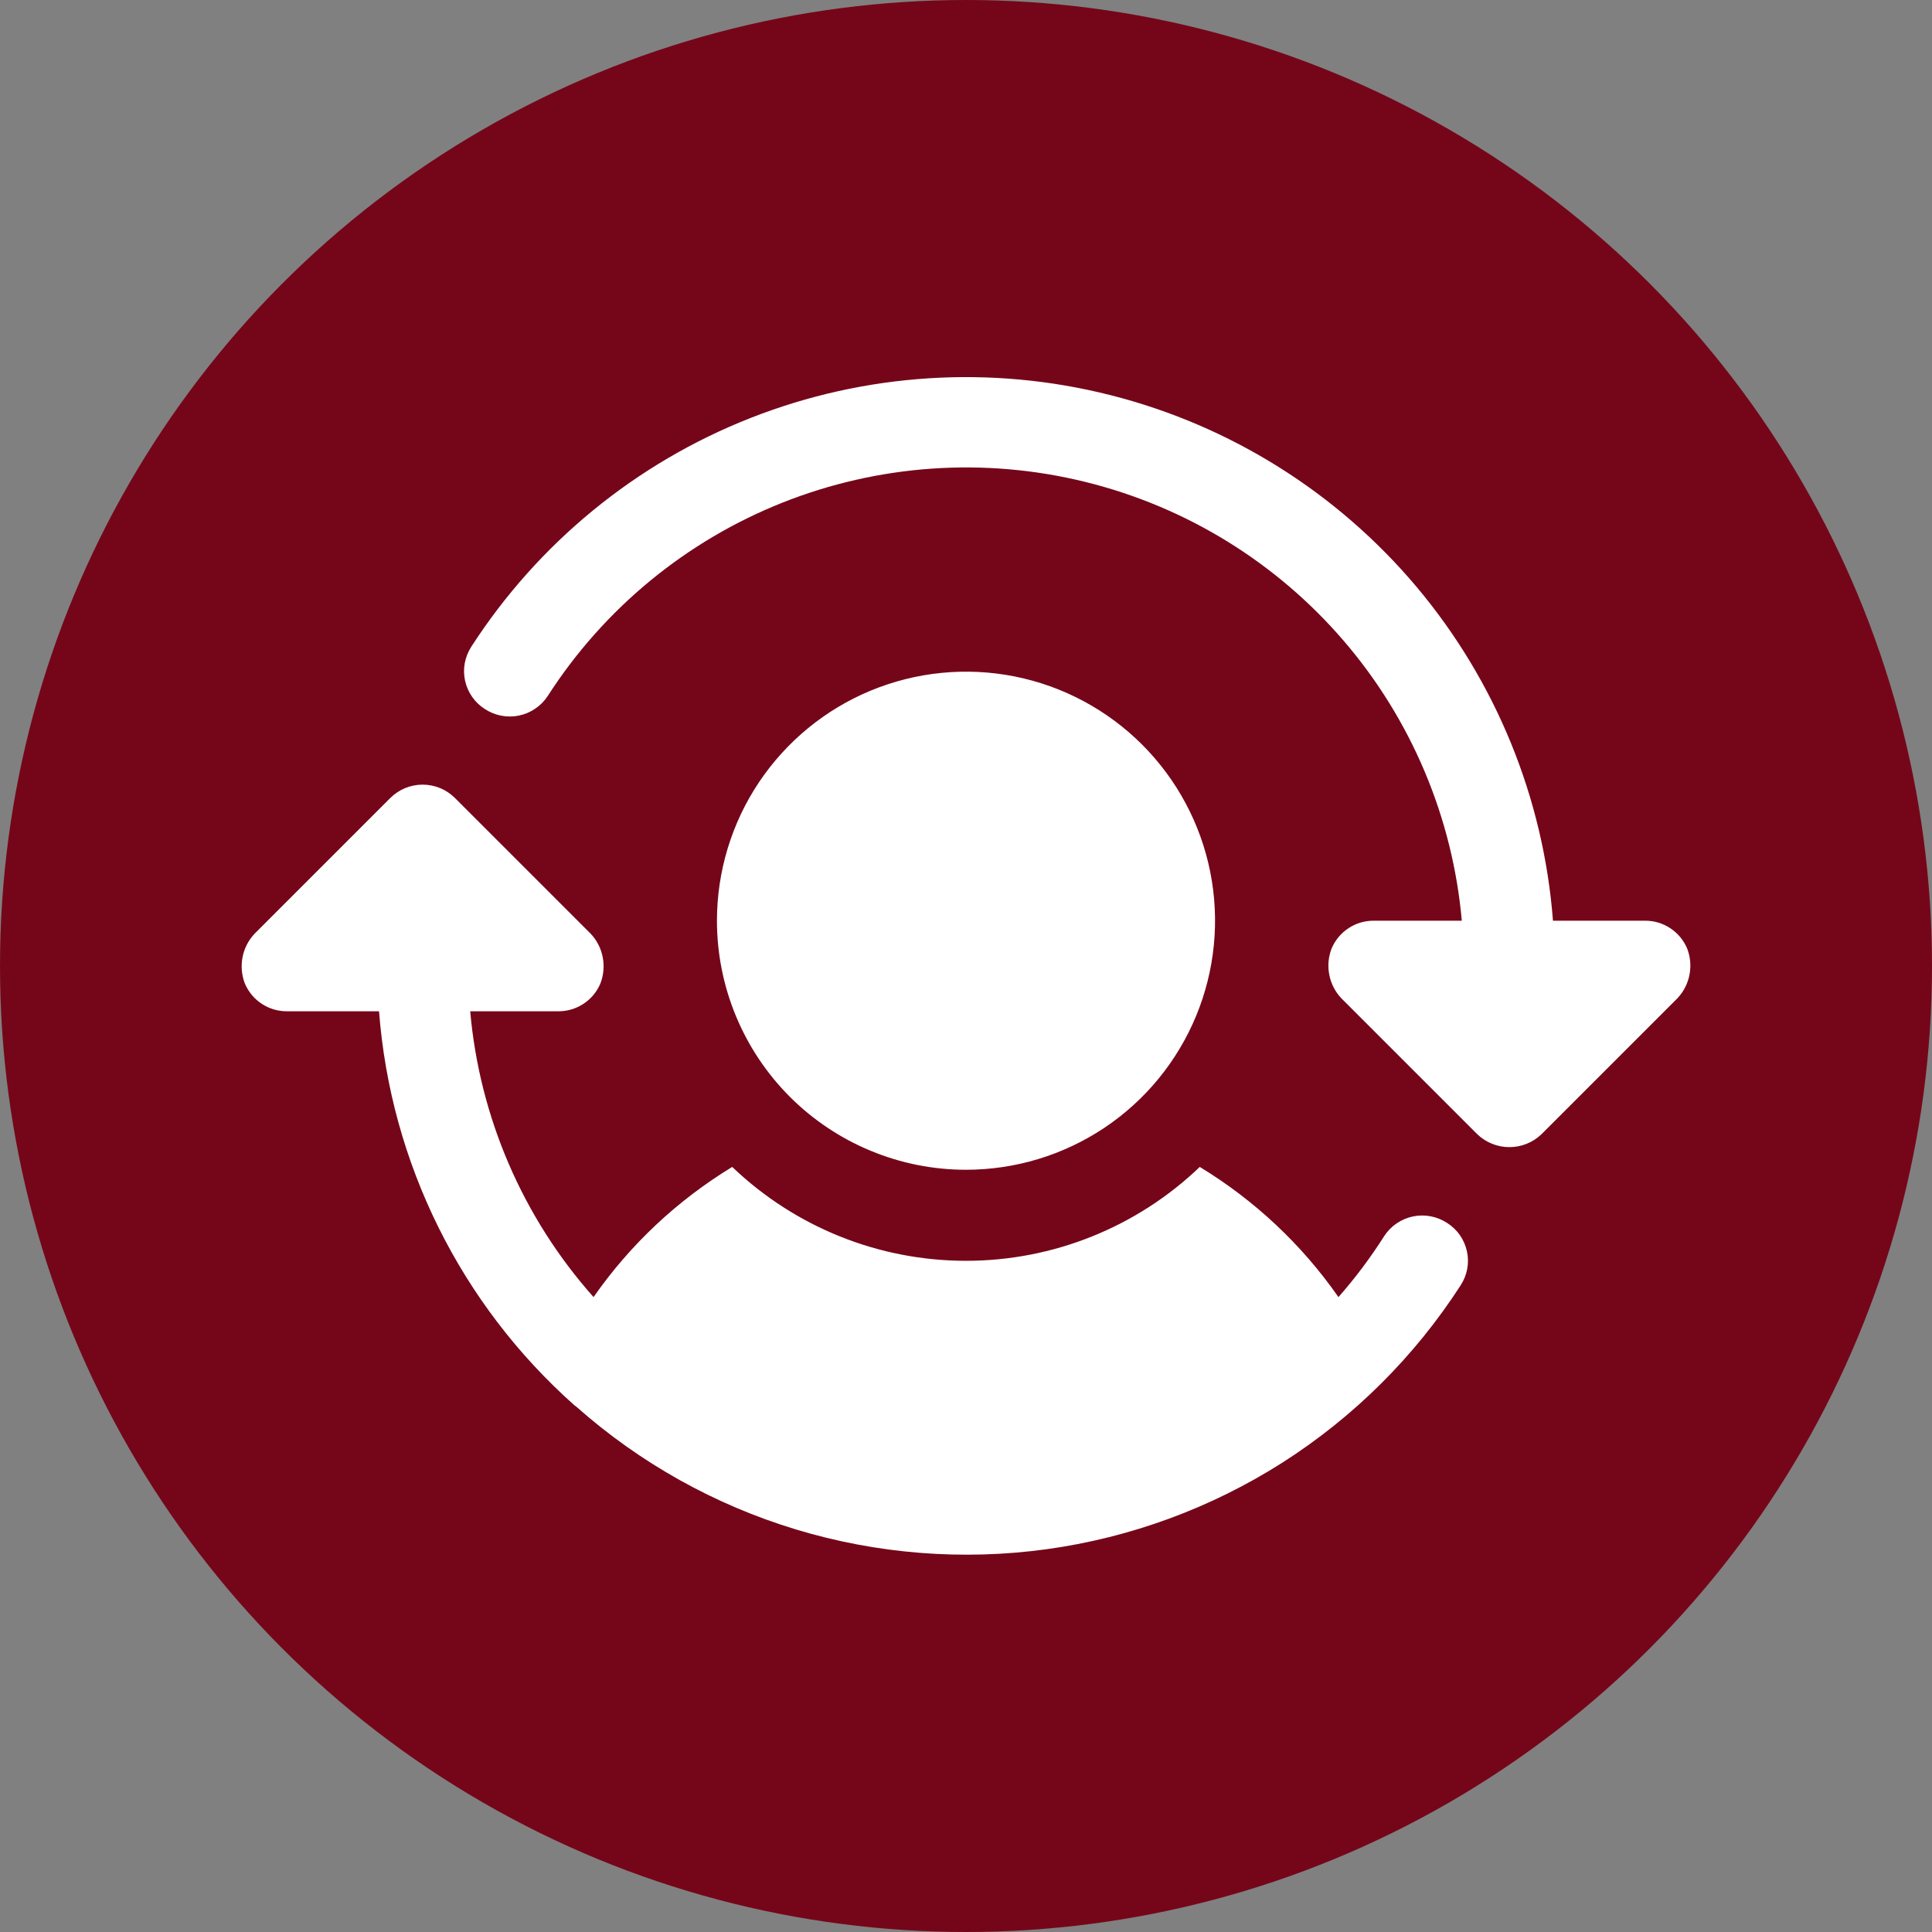 <svg width="32" height="32" viewBox="0 0 32 32" fill="none" xmlns="http://www.w3.org/2000/svg">
<rect x="0" y="0" width="32" height="32" fill="#808080" stroke="none"/>
<circle cx="16" cy="16" r="16" fill="#750619"/>
<path d="M27.784 16.534L25.534 18.784C25.391 18.923 25.199 19 25 19C24.801 19 24.609 18.923 24.466 18.784L22.216 16.534C22.114 16.426 22.045 16.291 22.017 16.145C21.988 15.999 22.002 15.848 22.056 15.709C22.114 15.573 22.21 15.456 22.334 15.375C22.457 15.293 22.602 15.249 22.75 15.25H24.212C24.06 13.539 23.376 11.918 22.257 10.615C21.138 9.312 19.64 8.391 17.972 7.981C16.304 7.57 14.549 7.692 12.953 8.328C11.358 8.964 10.001 10.083 9.072 11.528C9.018 11.611 8.948 11.682 8.866 11.737C8.785 11.793 8.693 11.832 8.596 11.852C8.5 11.872 8.4 11.873 8.303 11.854C8.206 11.836 8.114 11.798 8.031 11.744C7.948 11.691 7.876 11.623 7.82 11.542C7.764 11.462 7.724 11.371 7.703 11.275C7.682 11.179 7.68 11.08 7.698 10.983C7.716 10.887 7.753 10.795 7.806 10.712C8.913 8.997 10.53 7.671 12.429 6.924C14.329 6.176 16.415 6.043 18.394 6.545C20.373 7.046 22.145 8.156 23.46 9.717C24.774 11.279 25.566 13.214 25.722 15.25H27.25C27.398 15.249 27.543 15.293 27.666 15.375C27.79 15.456 27.886 15.573 27.944 15.709C27.998 15.848 28.012 15.999 27.983 16.145C27.955 16.291 27.886 16.426 27.784 16.534ZM23.969 20.256C23.886 20.202 23.794 20.164 23.697 20.146C23.6 20.127 23.5 20.128 23.404 20.148C23.307 20.168 23.215 20.207 23.134 20.262C23.052 20.318 22.982 20.389 22.928 20.472C22.702 20.828 22.448 21.167 22.169 21.484C21.562 20.613 20.779 19.879 19.872 19.328C18.83 20.326 17.443 20.883 16 20.883C14.557 20.883 13.17 20.326 12.128 19.328C11.221 19.879 10.438 20.613 9.831 21.484C8.659 20.166 7.943 18.506 7.788 16.75H9.25C9.398 16.75 9.543 16.707 9.666 16.625C9.79 16.544 9.886 16.427 9.944 16.291C9.998 16.152 10.011 16.001 9.983 15.855C9.955 15.709 9.886 15.574 9.784 15.466L7.534 13.216C7.392 13.075 7.2 12.996 7 12.996C6.8 12.996 6.608 13.075 6.466 13.216L4.216 15.466C4.114 15.574 4.045 15.709 4.017 15.855C3.989 16.001 4.002 16.152 4.056 16.291C4.114 16.427 4.21 16.544 4.334 16.625C4.457 16.707 4.602 16.75 4.75 16.75H6.278C6.47 19.262 7.63 21.601 9.513 23.275L9.55 23.303C10.601 24.234 11.841 24.926 13.185 25.333C14.528 25.739 15.944 25.851 17.335 25.66C18.726 25.468 20.059 24.978 21.243 24.224C22.426 23.469 23.433 22.467 24.194 21.287C24.247 21.205 24.284 21.113 24.302 21.016C24.32 20.92 24.318 20.821 24.297 20.725C24.276 20.629 24.236 20.538 24.18 20.457C24.124 20.377 24.052 20.309 23.969 20.256ZM16 19.375C16.816 19.375 17.613 19.133 18.292 18.68C18.97 18.227 19.499 17.582 19.811 16.828C20.123 16.075 20.205 15.245 20.046 14.445C19.887 13.645 19.494 12.91 18.917 12.333C18.34 11.756 17.605 11.363 16.805 11.204C16.005 11.045 15.175 11.127 14.421 11.439C13.668 11.751 13.024 12.28 12.57 12.958C12.117 13.636 11.875 14.434 11.875 15.25C11.875 16.344 12.31 17.393 13.083 18.167C13.857 18.94 14.906 19.375 16 19.375Z" fill="white"/>
</svg>
